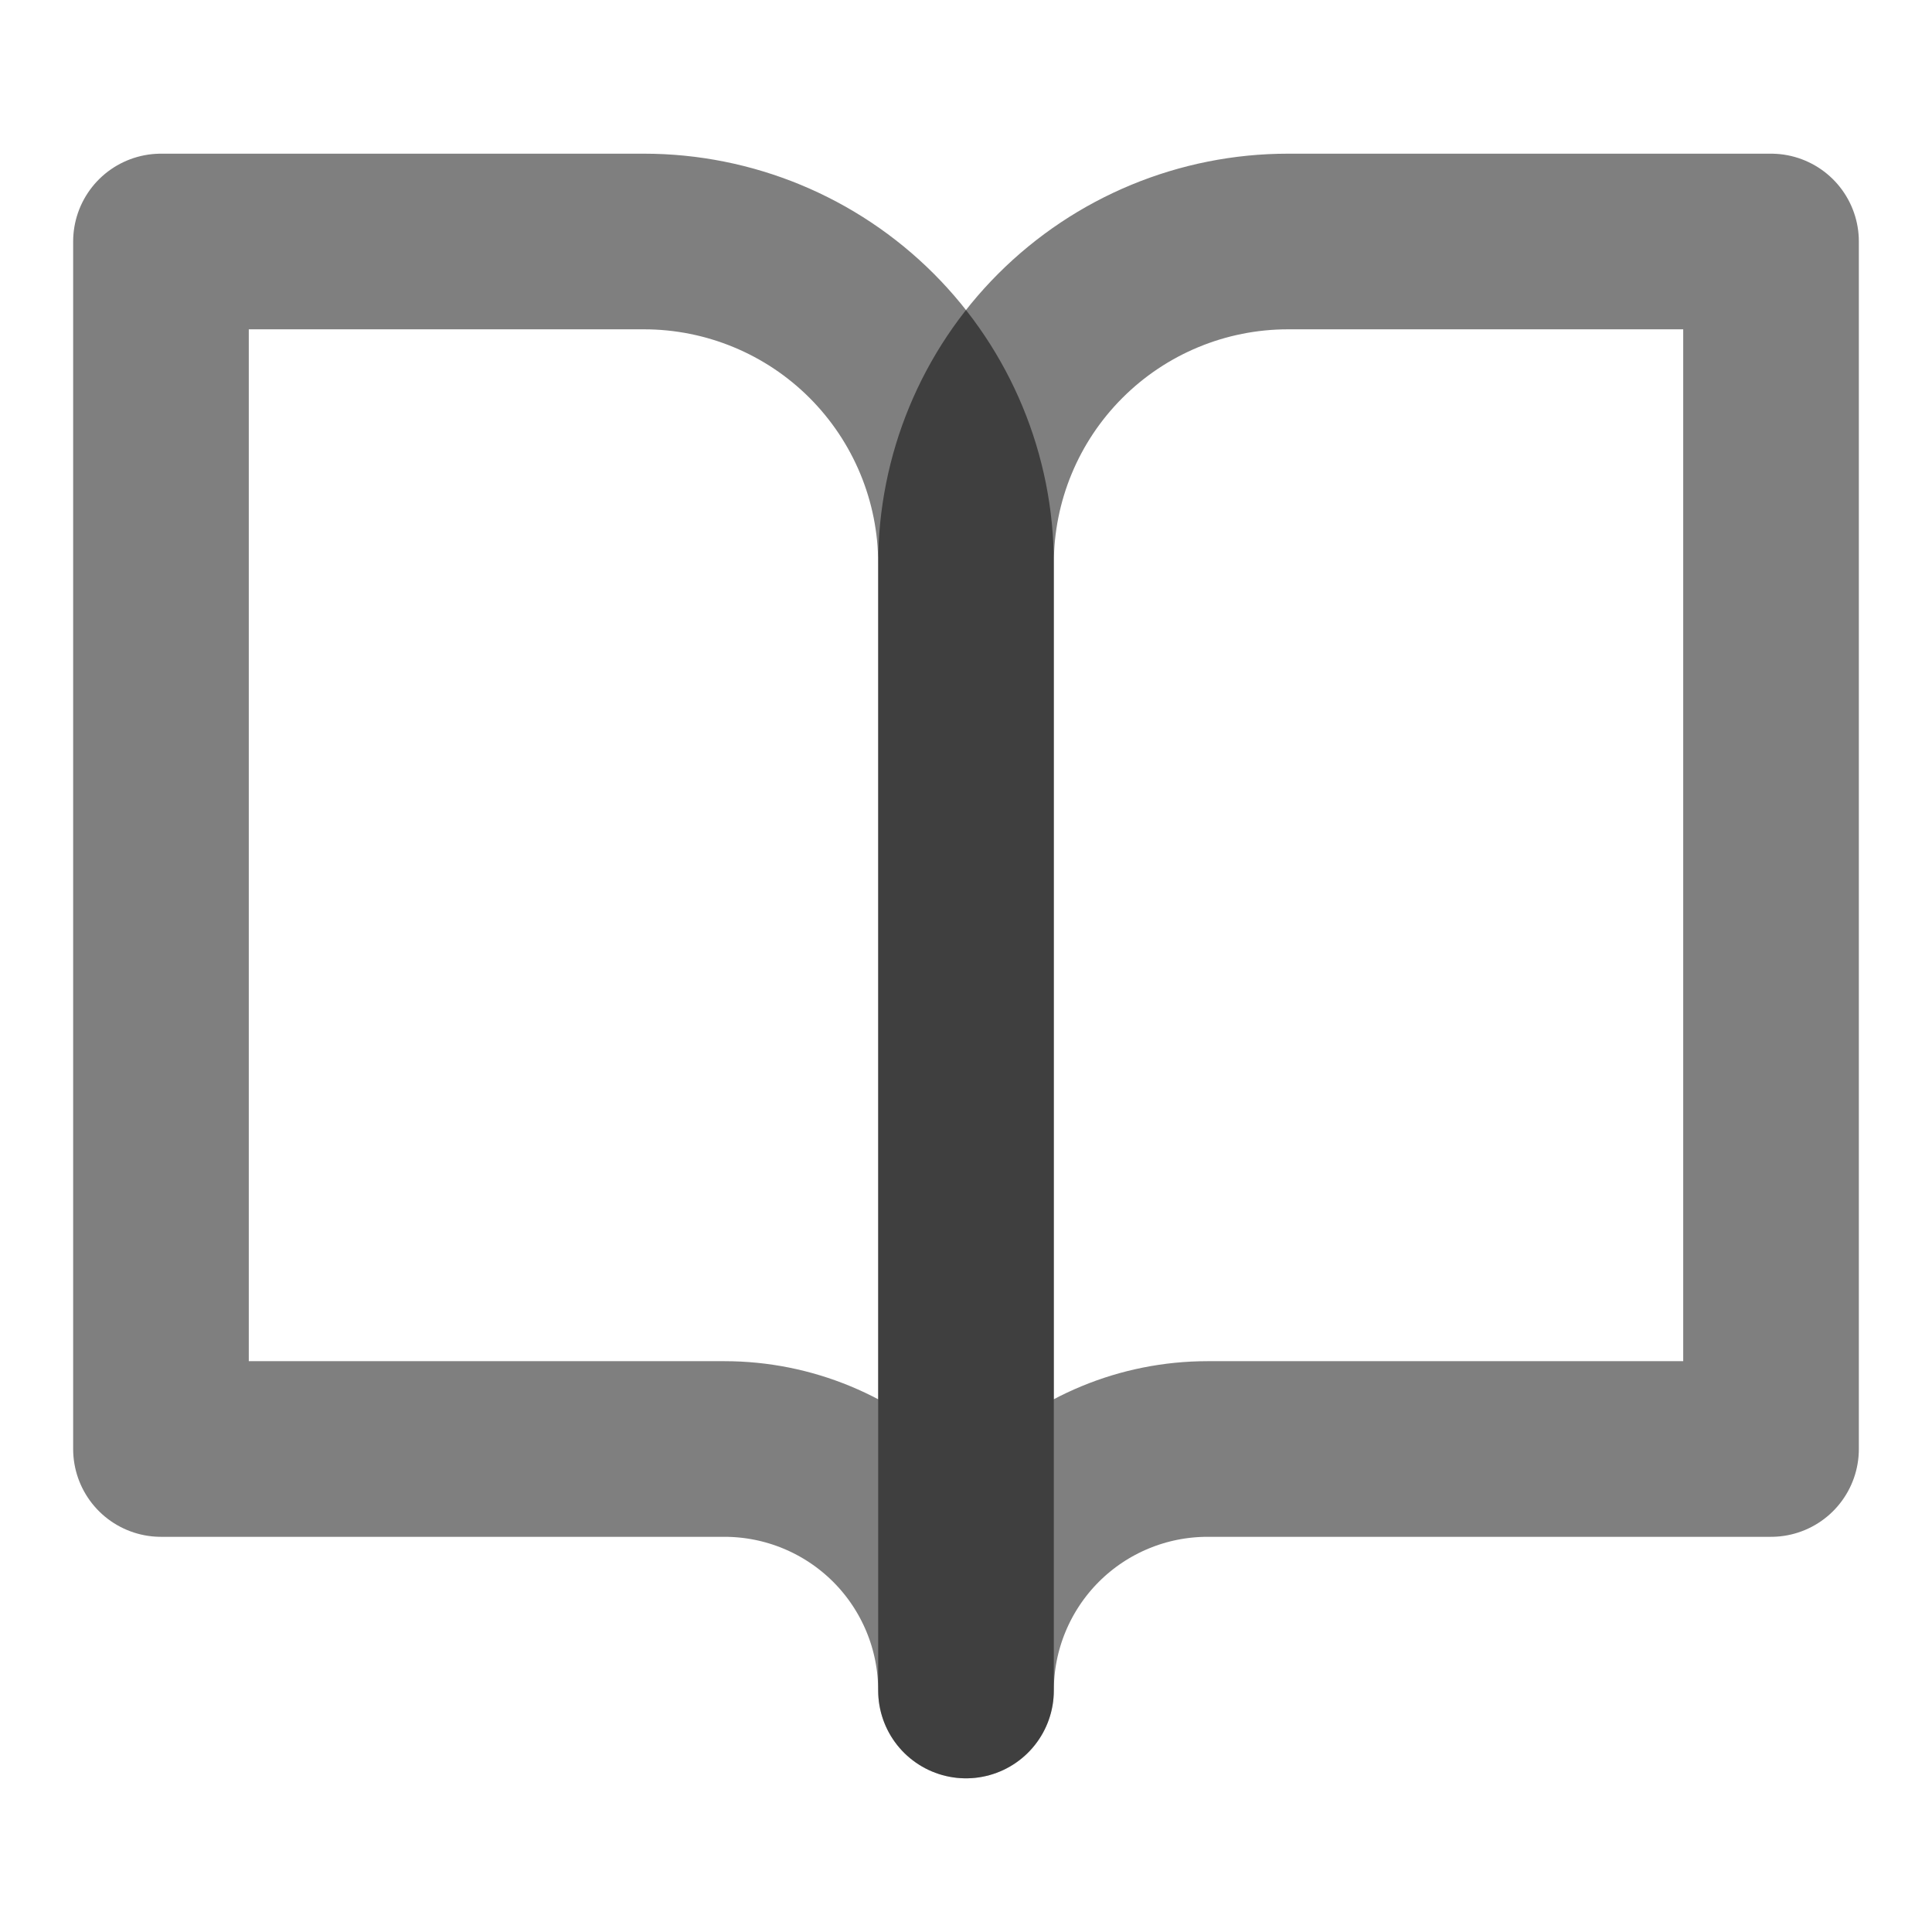 <svg width="22" height="22" viewBox="0 0 22 22" fill="none" xmlns="http://www.w3.org/2000/svg">
<path d="M1.833 2.75H7.333C8.305 2.75 9.238 3.136 9.926 3.824C10.613 4.512 11 5.444 11 6.417V19.25C11 18.521 10.71 17.821 10.194 17.305C9.678 16.79 8.979 16.5 8.25 16.5H1.833V2.75Z" stroke="black" stroke-opacity="0.5" stroke-width="2" stroke-linecap="round" stroke-linejoin="round"/>
<path d="M20.167 2.75H14.667C13.694 2.75 12.762 3.136 12.074 3.824C11.386 4.512 11 5.444 11 6.417V19.25C11 18.521 11.29 17.821 11.806 17.305C12.321 16.79 13.021 16.5 13.75 16.5H20.167V2.75Z" stroke="black" stroke-opacity="0.5" stroke-width="2" stroke-linecap="round" stroke-linejoin="round"/>
</svg>
